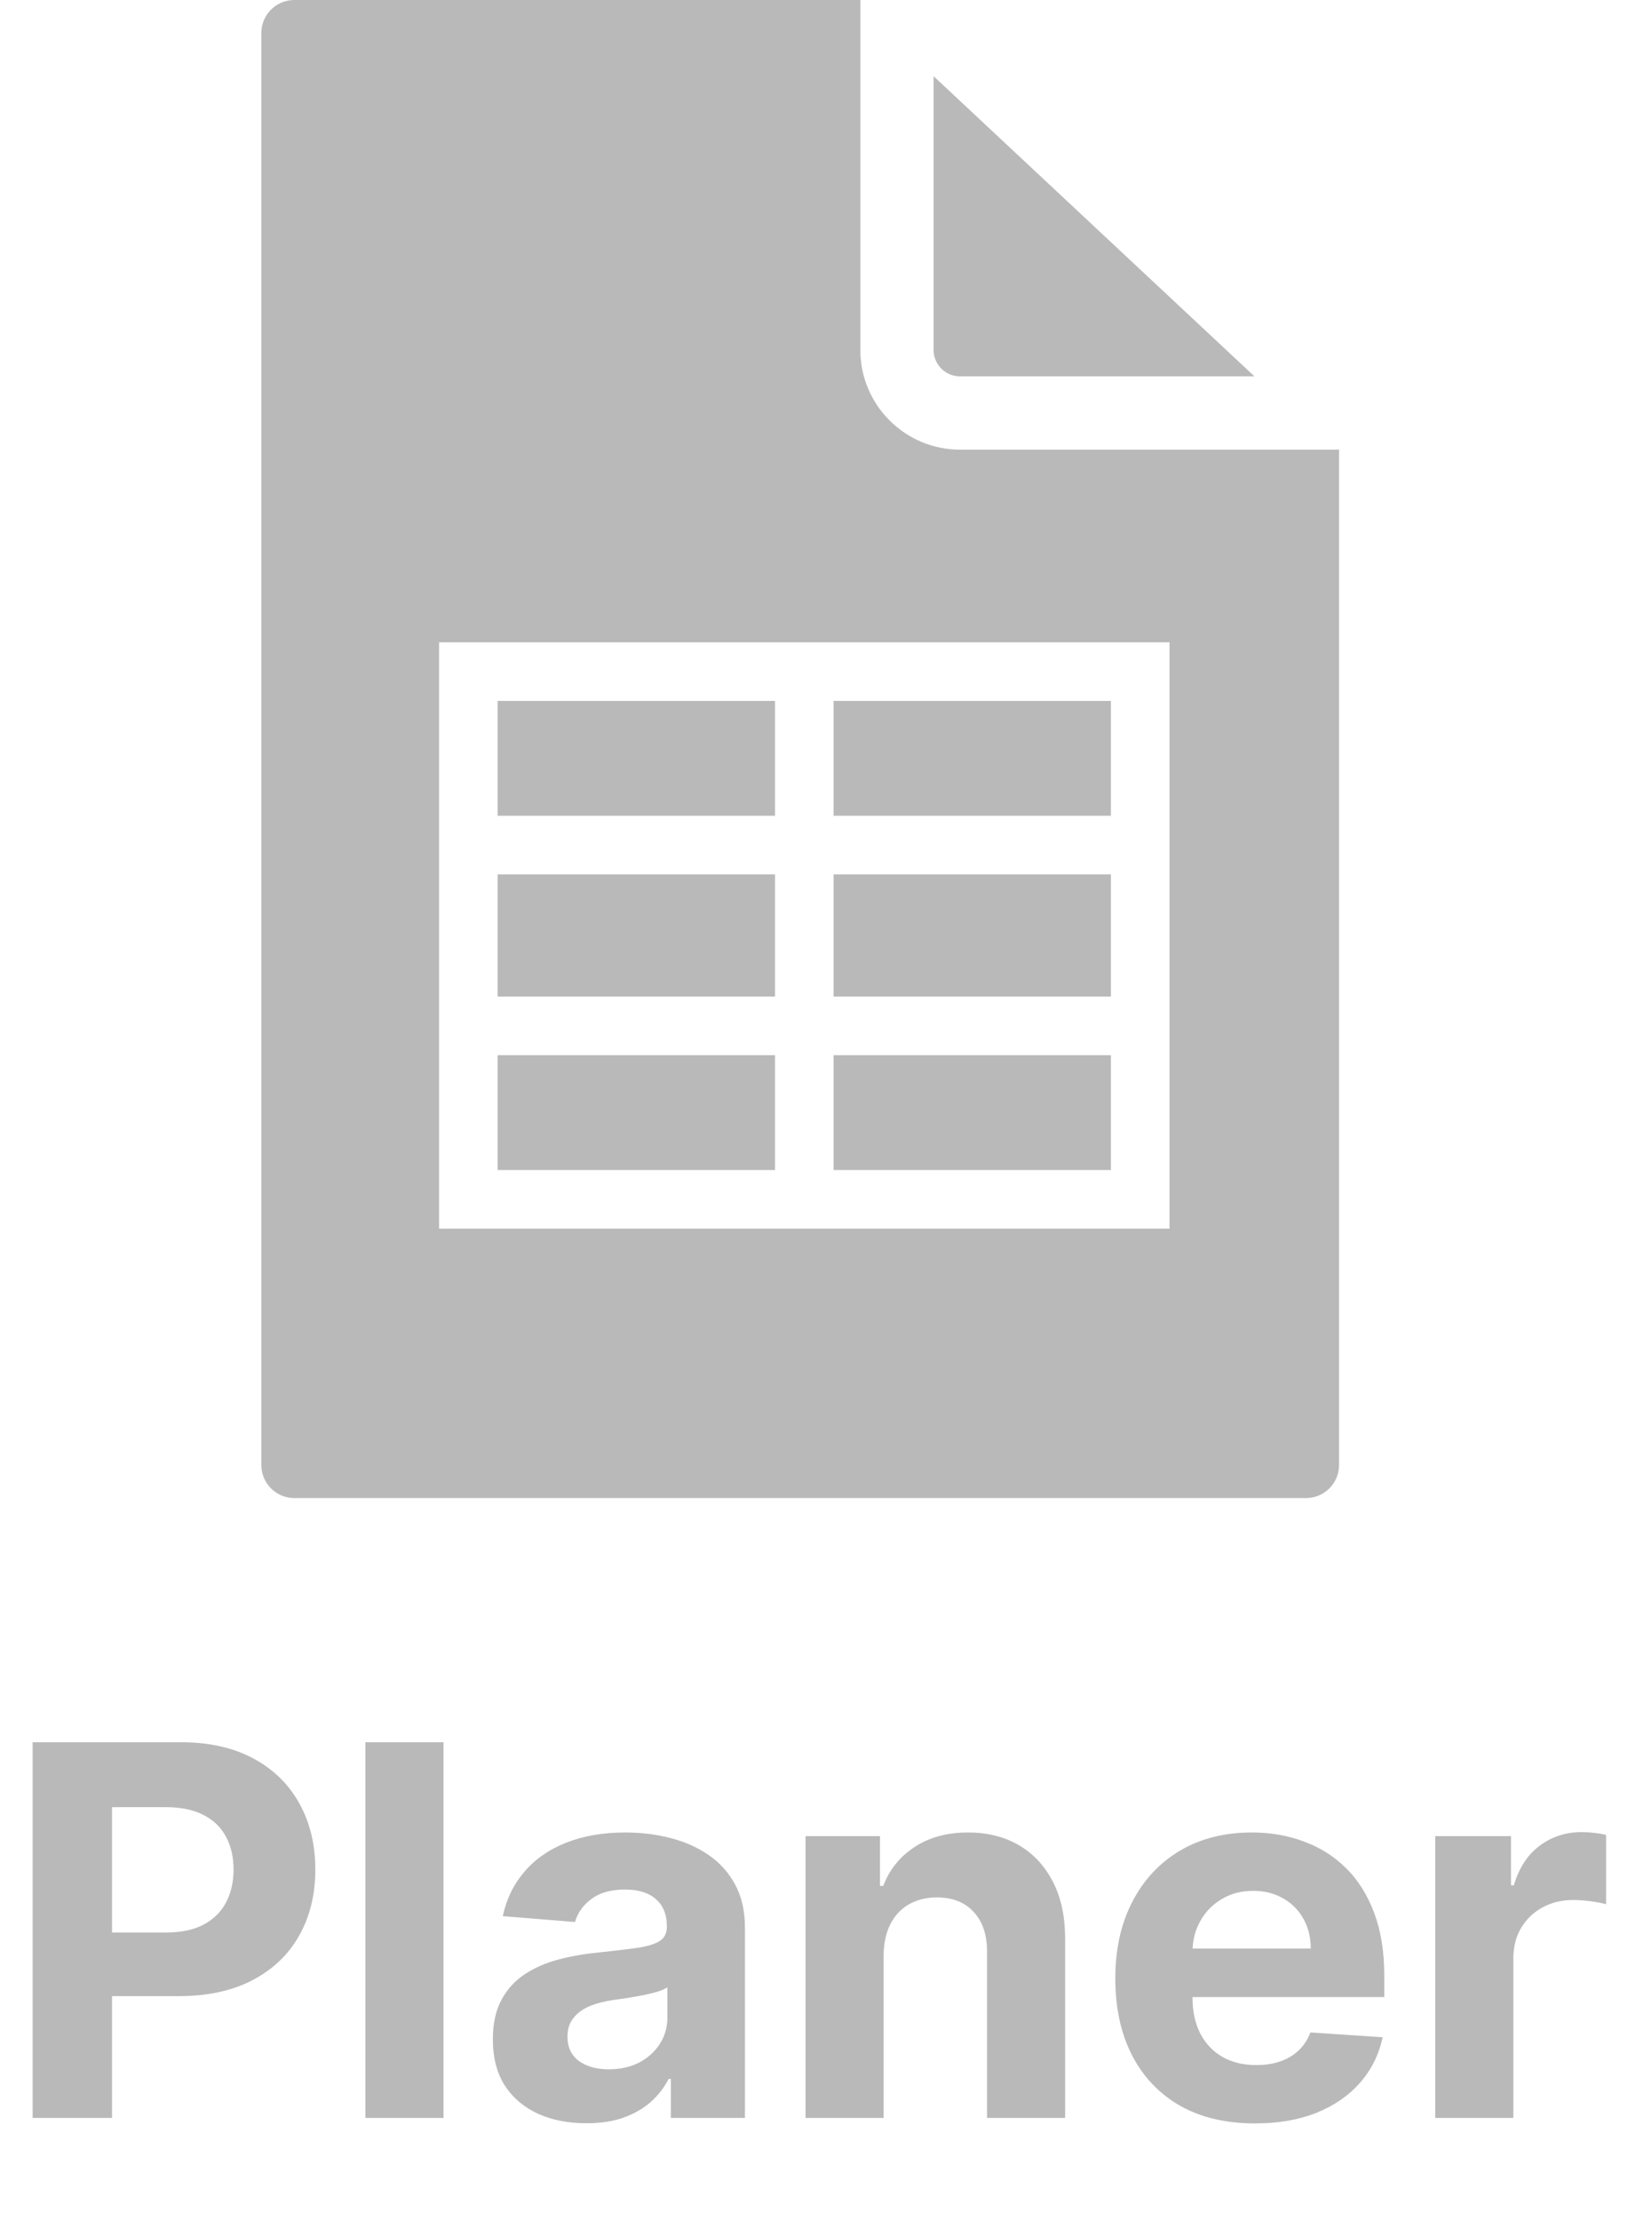 <svg width="32" height="43" viewBox="0 0 32 43" fill="none" xmlns="http://www.w3.org/2000/svg">
<g clip-path="url(#clip0_29_191)">
<path d="M25.299 29C25.652 29 25.938 28.714 25.938 28.361V8.705H18.596C17.531 8.705 16.665 7.839 16.665 6.774V0H5.701C5.348 0 5.062 0.286 5.062 0.639V28.361C5.062 28.714 5.348 29 5.701 29H25.299ZM8.505 12.434H22.654V23.785H8.505V12.434ZM16.147 20.427H21.519V22.65H16.147V20.427ZM9.64 16.927H15.012V19.292H9.64V16.927ZM9.64 20.427H15.012V22.65H9.64V20.427ZM16.147 13.569H21.519V15.792H16.147V13.569ZM16.147 16.927H21.519V19.292H16.147V16.927ZM9.64 13.569H15.012V15.792H9.64V13.569ZM18.084 6.774V1.475L24.299 7.286H18.596C18.313 7.286 18.084 7.056 18.084 6.774Z" fill="#B9B9B9"/>
</g>
<path d="M0.632 41V33.727H3.501C4.053 33.727 4.523 33.833 4.911 34.043C5.299 34.252 5.595 34.542 5.799 34.913C6.005 35.283 6.108 35.709 6.108 36.192C6.108 36.675 6.004 37.101 5.795 37.47C5.587 37.84 5.285 38.127 4.89 38.333C4.497 38.539 4.021 38.642 3.462 38.642H1.634V37.41H3.214C3.51 37.41 3.754 37.359 3.945 37.257C4.139 37.153 4.284 37.01 4.379 36.827C4.476 36.643 4.524 36.431 4.524 36.192C4.524 35.95 4.476 35.74 4.379 35.56C4.284 35.377 4.139 35.236 3.945 35.137C3.751 35.035 3.505 34.984 3.207 34.984H2.17V41H0.632ZM8.591 33.727V41H7.078V33.727H8.591ZM11.358 41.103C11.01 41.103 10.7 41.043 10.428 40.922C10.156 40.799 9.94 40.618 9.782 40.379C9.625 40.137 9.547 39.836 9.547 39.477C9.547 39.173 9.603 38.919 9.714 38.713C9.825 38.507 9.977 38.341 10.169 38.216C10.36 38.09 10.578 37.996 10.822 37.932C11.068 37.868 11.326 37.823 11.596 37.797C11.914 37.764 12.169 37.733 12.363 37.705C12.557 37.674 12.698 37.629 12.786 37.57C12.873 37.51 12.917 37.423 12.917 37.307V37.285C12.917 37.061 12.846 36.887 12.704 36.764C12.565 36.64 12.366 36.579 12.108 36.579C11.835 36.579 11.619 36.639 11.458 36.76C11.297 36.878 11.19 37.028 11.138 37.207L9.739 37.094C9.81 36.762 9.95 36.476 10.158 36.234C10.366 35.99 10.635 35.803 10.964 35.673C11.296 35.541 11.679 35.474 12.115 35.474C12.418 35.474 12.708 35.51 12.985 35.581C13.264 35.652 13.511 35.762 13.727 35.911C13.945 36.06 14.116 36.252 14.242 36.486C14.367 36.718 14.43 36.997 14.43 37.321V41H12.995V40.244H12.953C12.865 40.414 12.748 40.564 12.601 40.695C12.454 40.822 12.278 40.923 12.072 40.996C11.866 41.068 11.628 41.103 11.358 41.103ZM11.791 40.059C12.014 40.059 12.211 40.015 12.381 39.928C12.552 39.838 12.685 39.717 12.782 39.565C12.879 39.414 12.928 39.242 12.928 39.05V38.472C12.881 38.502 12.816 38.531 12.733 38.557C12.652 38.581 12.561 38.603 12.459 38.624C12.357 38.643 12.256 38.661 12.154 38.678C12.052 38.692 11.96 38.705 11.877 38.717C11.699 38.743 11.544 38.784 11.412 38.841C11.279 38.898 11.176 38.975 11.103 39.072C11.029 39.166 10.992 39.285 10.992 39.427C10.992 39.633 11.067 39.79 11.216 39.899C11.368 40.006 11.559 40.059 11.791 40.059ZM17.116 37.847V41H15.604V35.545H17.046V36.508H17.109C17.23 36.191 17.433 35.94 17.717 35.755C18.001 35.568 18.345 35.474 18.75 35.474C19.129 35.474 19.459 35.557 19.741 35.723C20.023 35.889 20.241 36.126 20.398 36.433C20.554 36.739 20.632 37.103 20.632 37.527V41H19.119V37.797C19.122 37.463 19.037 37.203 18.864 37.016C18.691 36.826 18.453 36.731 18.15 36.731C17.946 36.731 17.766 36.775 17.61 36.863C17.456 36.95 17.335 37.078 17.248 37.246C17.163 37.412 17.119 37.612 17.116 37.847ZM24.31 41.106C23.749 41.106 23.266 40.993 22.861 40.766C22.459 40.536 22.149 40.212 21.931 39.793C21.713 39.371 21.604 38.873 21.604 38.298C21.604 37.736 21.713 37.244 21.931 36.82C22.149 36.397 22.455 36.066 22.851 35.83C23.248 35.593 23.715 35.474 24.25 35.474C24.61 35.474 24.945 35.532 25.255 35.648C25.567 35.762 25.84 35.934 26.072 36.163C26.306 36.393 26.488 36.682 26.618 37.03C26.749 37.376 26.814 37.78 26.814 38.244V38.66H22.208V37.722H25.39C25.39 37.505 25.342 37.312 25.248 37.144C25.153 36.975 25.022 36.844 24.854 36.749C24.688 36.652 24.495 36.604 24.275 36.604C24.045 36.604 23.841 36.657 23.664 36.764C23.489 36.868 23.351 37.008 23.252 37.186C23.152 37.361 23.102 37.557 23.099 37.772V38.663C23.099 38.933 23.149 39.166 23.248 39.363C23.35 39.559 23.493 39.711 23.678 39.818C23.863 39.924 24.082 39.977 24.335 39.977C24.503 39.977 24.657 39.954 24.797 39.906C24.936 39.859 25.056 39.788 25.155 39.693C25.255 39.599 25.331 39.483 25.383 39.345L26.782 39.438C26.711 39.774 26.565 40.067 26.345 40.318C26.127 40.567 25.846 40.761 25.5 40.901C25.157 41.038 24.76 41.106 24.31 41.106ZM27.801 41V35.545H29.268V36.497H29.324C29.424 36.159 29.591 35.903 29.825 35.73C30.059 35.555 30.329 35.467 30.635 35.467C30.71 35.467 30.792 35.472 30.88 35.481C30.967 35.491 31.044 35.504 31.111 35.521V36.863C31.04 36.842 30.941 36.823 30.816 36.806C30.69 36.789 30.576 36.781 30.471 36.781C30.249 36.781 30.05 36.83 29.875 36.927C29.702 37.022 29.565 37.154 29.463 37.325C29.363 37.495 29.314 37.691 29.314 37.914V41H27.801Z" fill="#B9B9B9"/>
<defs>
<clipPath id="clip0_29_191">
<rect width="29" height="29" fill="white" transform="translate(1)"/>
</clipPath>
</defs>
</svg>
